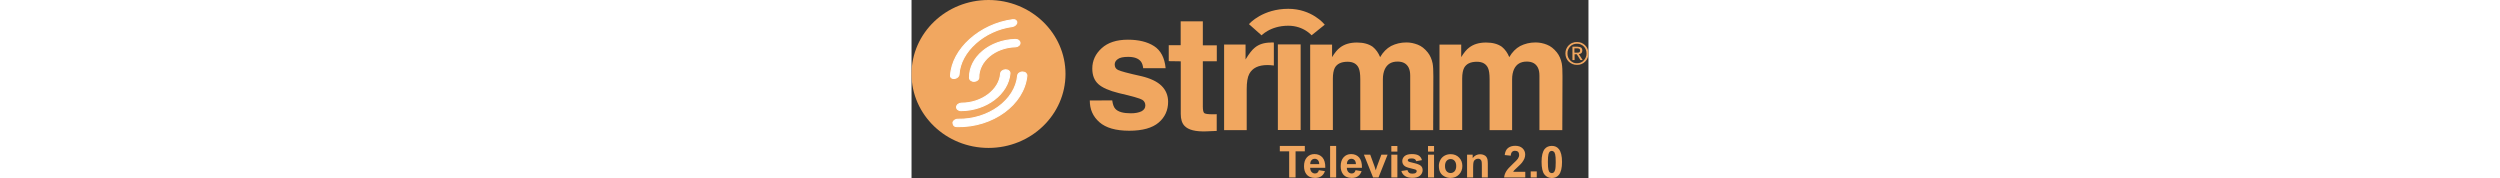 <svg height="178" viewBox="251.5 163.8 760.6 200" width="2500" xmlns="http://www.w3.org/2000/svg"><rect x="251.5" y="163.8" width="760.6" height="200" fill="#333333" stroke="none"/><ellipse cx="338" cy="246.9" fill="#f1a760" rx="86.5" ry="83.1"/><g fill="#fff" stroke="#fff" stroke-miterlimit="10" stroke-width="1.169"><path d="m303.6 297.8c-2.8-.1-5.4 1.8-5.6 4.1.5 3.1 1.9 4.2 4.8 4.2 40 .8 75.1-24.9 78.3-57.1.1-1.1-.4-2.2-1.2-3s-2.1-1.2-3.6-1.3c-2.8-.1-5.4 1.8-5.6 4.1-2.6 27.6-32.7 49.6-67.1 49z"/><path d="m307.7 279.7c-2.8 0-5.4 1.9-5.6 4.2s2 4.2 4.8 4.2c28.6 0 53.3-18.8 55.2-41.8.1-1.1-.4-2.2-1.3-2.9-.8-.8-2.2-1.2-3.6-1.2-2.8 0-5.4 1.9-5.6 4.2-1.3 18.3-21.1 33.3-43.9 33.3zm-12.4-30.9c-.1 2.2 2 3.6 4.6 3.2s4.9-2.4 5-4.5c1.3-25.6 28.2-49.7 59.9-53.9 2.6-.4 4.9-2.4 5-4.5.1-1-.5-2-1.2-2.5-.8-.6-2-.8-3.3-.7-37.1 4.9-68.4 33.1-70 62.9z"/><path d="m316.6 251.2c0 2.3 2.4 4.1 5.3 4 2.8-.1 5.2-2 5.2-4.3-.3-18.3 18.2-33.9 41.1-34.5 2.9-.1 5.2-2 5.2-4.3 0-1.1-.7-2.2-1.6-2.9-.9-.8-2.3-1.1-3.7-1.1-28.8.8-51.9 20.1-51.5 43.1z"/></g><path d="m477 276.6c.6 4.4 1.7 7.6 3.5 9.5 3.1 3.4 9 5 17.4 5 5 0 9-.8 11.9-2.2 2.9-1.5 4.4-3.7 4.4-6.6 0-2.8-1.2-5-3.5-6.4-2.4-1.5-11.1-4-26.3-7.5-10.9-2.7-18.7-6.1-23.1-10.2-4.4-4-6.7-9.8-6.7-17.3 0-8.9 3.5-16.5 10.5-22.9s16.8-9.6 29.5-9.6c12.1 0 21.9 2.4 29.4 7.2s11.9 13.1 13 24.8h-25.2c-.4-3.2-1.2-5.8-2.7-7.6-2.7-3.4-7.5-5.1-14.1-5.1-5.5 0-9.4.8-11.7 2.5-2.4 1.7-3.5 3.7-3.5 6 0 2.9 1.2 5 3.7 6.2 2.5 1.3 11.2 3.7 26.3 7 10 2.4 17.5 5.9 22.5 10.7 4.9 4.8 7.5 10.8 7.5 18.1 0 9.5-3.6 17.4-10.7 23.4s-18.1 9.1-32.9 9.1c-15.2 0-26.3-3.2-33.6-9.6s-10.8-14.5-10.8-24.4zm63.5-44.1v-17.9h13.4v-26.8h24.9v26.9h15.7v17.9h-15.7v50.8c0 4 .5 6.4 1.5 7.4 1 .9 4.1 1.4 9.1 1.4h2.5c.8 0 1.7-.1 2.5-.1v18.8l-11.9.5c-11.9.4-20-1.6-24.3-6.2-2.8-2.9-4.2-7.4-4.2-13.3v-59.2zm115.9-21c.3 0 1 .1 2.2.1v25.8c-1.6-.2-3-.3-4.2-.4s-2.3-.1-3-.1c-10.1 0-16.9 3.3-20.4 9.9-2 3.7-2.9 9.4-2.9 17.2v46h-25.4v-96.2h24.1v16.8c3.9-6.4 7.3-10.8 10.2-13.1 4.7-4 10.8-5.9 18.4-5.9.3-.2.6-.1 1-.1zm6.7 2.2h25.6v96.2h-25.6zm157.2.3c4.2 1.6 7.8 4.5 11.2 8.7 2.7 3.4 4.5 7.5 5.5 12.4.6 3.2.8 8 .8 14.2l-.2 60.7h-25.8v-61.3c0-3.7-.6-6.6-1.8-9-2.3-4.4-6.3-6.7-12.4-6.7-7 0-11.7 2.9-14.4 8.7-1.3 3-2.1 6.7-2.1 11v57.3h-25.4v-57.3c0-5.8-.6-9.8-1.8-12.5-2.1-4.6-6.2-7-12.5-7-7.2 0-12 2.4-14.4 7-1.3 2.6-2.1 6.6-2.1 11.8v57.9h-25.5v-96h24.6v14.1c3.1-5 6-8.6 8.9-10.7 4.9-3.8 11.2-5.7 19-5.7 7.4 0 13.3 1.6 17.8 4.8 3.7 3 6.4 6.9 8.3 11.6 3.3-5.7 7.4-9.8 12.3-12.5 5.2-2.6 10.9-4 17.3-4 4.4 0 8.5.9 12.7 2.5zm145.1 0c4.2 1.6 7.8 4.5 11.2 8.7 2.7 3.4 4.5 7.5 5.5 12.4.6 3.2.8 8 .8 14.2l-.2 60.7h-25.7v-61.3c0-3.7-.6-6.6-1.8-9-2.3-4.4-6.3-6.7-12.4-6.7-7 0-11.7 2.9-14.4 8.7-1.3 3-2.1 6.7-2.1 11v57.3h-25.3v-57.3c0-5.8-.6-9.8-1.8-12.5-2.1-4.6-6.2-7-12.5-7-7.2 0-12 2.4-14.4 7-1.3 2.6-2.1 6.6-2.1 11.8v57.9h-25.5v-96h24.4v14.1c3.1-5 6-8.6 8.9-10.7 4.9-3.8 11.2-5.7 19-5.7 7.4 0 13.3 1.6 17.8 4.8 3.7 3 6.4 6.9 8.3 11.6 3.3-5.7 7.4-9.8 12.3-12.5 5.2-2.6 10.9-4 17.3-4 4.4 0 8.6.9 12.7 2.5z" fill="#f1a760"/><path d="m637.7 197.2s12.4-14 37.1-14c22.1 0 33.6 14.3 33.6 14.3" fill="none" stroke="#f1a760" stroke-miterlimit="10" stroke-width="19.011"/><path d="m987.2 218.7c.7-1.6 1.6-2.9 2.8-4.1 1.2-1.1 2.5-2.1 4.2-2.7 1.6-.7 3.2-.9 5-.9s3.4.3 5 .9c1.6.7 2.9 1.6 4.1 2.7 1.1 1.1 2.1 2.5 2.8 4.1s1 3.2 1 5.1-.4 3.6-1 5.2-1.6 2.9-2.8 4.1c-1.1 1.1-2.5 2.1-4.1 2.7-1.6.7-3.2.9-5 .9s-3.4-.3-5-.9c-1.6-.7-2.9-1.5-4.2-2.7-1.2-1.1-2.1-2.5-2.8-4.1s-1-3.3-1-5.2.3-3.6 1-5.1zm2.1 9.5c.6 1.3 1.3 2.5 2.3 3.5.9.9 2.1 1.8 3.4 2.4s2.7.8 4.2.8 2.9-.3 4.2-.8c1.3-.6 2.5-1.3 3.4-2.4.9-.9 1.7-2.2 2.3-3.5s.8-2.8.8-4.4c0-1.5-.3-3-.8-4.3s-1.3-2.5-2.3-3.5c-.9-.9-2.1-1.8-3.4-2.3-1.3-.6-2.6-.8-4.2-.8-1.5 0-2.9.3-4.2.8s-2.5 1.3-3.4 2.3c-.9.9-1.7 2.2-2.3 3.5s-.8 2.7-.8 4.3c0 1.5.2 3 .8 4.4zm10.6-11.9c1.8 0 3.1.4 4 1 .8.8 1.3 1.8 1.3 3.2 0 1.3-.4 2.4-1.1 3-.8.7-1.7 1-2.8 1.1l4.3 6.7h-2.5l-4.1-6.5h-2.5v6.5h-2.4v-15.1h5.8zm-1 6.7c.6 0 1 0 1.5-.1.5 0 .8-.1 1.2-.3s.7-.4.8-.8c.2-.4.3-.8.3-1.4 0-.5-.1-.9-.3-1.2s-.5-.6-.8-.7c-.3-.2-.7-.3-1-.3-.4-.1-.8-.1-1.2-.1h-3.1v4.8c.1.1 2.6.1 2.6.1zm-323.1 140.2v-29.4h-10.5v-6h28.1v6h-10.4v29.4zm33.4-8.2 6.8 1.1c-.9 2.5-2.2 4.4-4.1 5.7s-4.2 1.9-7 1.9c-4.5 0-7.8-1.5-9.9-4.4-1.7-2.3-2.5-5.3-2.5-8.8 0-4.2 1.1-7.6 3.3-10s5-3.6 8.4-3.6c3.8 0 6.8 1.3 9 3.8s3.3 6.4 3.2 11.6h-17c0 2 .6 3.6 1.6 4.7s2.3 1.7 3.9 1.7c1.1 0 2-.3 2.7-.9s1.2-1.5 1.6-2.8zm.4-6.8c0-2-.6-3.5-1.5-4.5-1-1-2.1-1.5-3.5-1.5-1.5 0-2.7.5-3.7 1.6s-1.4 2.5-1.4 4.4zm12.2 15v-35.4h6.8v35.4zm28.6-8.2 6.8 1.1c-.9 2.5-2.2 4.4-4.1 5.7s-4.2 1.9-7 1.9c-4.5 0-7.8-1.5-9.9-4.4-1.7-2.3-2.5-5.3-2.5-8.8 0-4.2 1.1-7.6 3.3-10s5-3.6 8.4-3.6c3.8 0 6.8 1.3 9 3.8s3.3 6.4 3.2 11.6h-17c0 2 .6 3.6 1.6 4.7s2.3 1.7 3.9 1.7c1.1 0 2-.3 2.7-.9.7-.5 1.3-1.5 1.6-2.8zm.4-6.8c0-2-.6-3.5-1.5-4.5-1-1-2.1-1.5-3.5-1.5-1.5 0-2.7.5-3.7 1.6s-1.4 2.5-1.4 4.4zm19.3 15-10.3-25.6h7.1l4.8 13.1 1.4 4.4c.4-1.1.6-1.8.7-2.2.2-.7.5-1.4.7-2.2l4.9-13.1h7l-10.2 25.6zm20.5-29.1v-6.3h6.8v6.3zm0 29.1v-25.6h6.8v25.6zm11.3-7.3 6.8-1c.3 1.3.9 2.3 1.8 3s2.1 1 3.7 1c1.8 0 3.1-.3 4-1 .6-.5.9-1.1.9-1.8 0-.5-.2-.9-.5-1.3-.3-.3-1.1-.6-2.3-.9-5.5-1.2-8.9-2.3-10.4-3.3-2-1.4-3-3.3-3-5.8 0-2.2.9-4.1 2.6-5.6 1.8-1.5 4.5-2.3 8.2-2.3 3.5 0 6.1.6 7.8 1.7s2.9 2.8 3.5 5.1l-6.4 1.2c-.3-1-.8-1.8-1.6-2.3s-1.9-.8-3.3-.8c-1.8 0-3.1.2-3.8.7-.5.4-.8.8-.8 1.4 0 .5.2.9.7 1.2.6.5 2.7 1.1 6.3 1.9s6.1 1.8 7.6 3c1.4 1.2 2.1 2.9 2.1 5 0 2.3-1 4.4-2.9 6.1-2 1.7-4.9 2.5-8.7 2.5-3.5 0-6.3-.7-8.3-2.1s-3.4-3.2-4-5.6zm29.9-21.8v-6.3h6.8v6.3zm0 29.1v-25.6h6.8v25.6zm12.2-13.2c0-2.3.6-4.4 1.7-6.5s2.7-3.7 4.7-4.8 4.3-1.7 6.8-1.7c3.9 0 7.1 1.3 9.5 3.8 2.5 2.5 3.7 5.7 3.7 9.5 0 3.9-1.3 7.1-3.8 9.6-2.5 2.6-5.7 3.8-9.5 3.8-2.3 0-4.6-.5-6.7-1.6s-3.8-2.6-4.9-4.7c-1-1.9-1.5-4.4-1.5-7.4zm6.9.4c0 2.5.6 4.5 1.8 5.8 1.2 1.4 2.7 2 4.5 2s3.3-.7 4.5-2c1.2-1.4 1.8-3.3 1.8-5.9 0-2.5-.6-4.4-1.8-5.8s-2.7-2-4.5-2-3.3.7-4.5 2c-1.2 1.4-1.8 3.3-1.8 5.9zm48.2 12.8h-6.8v-13.1c0-2.8-.1-4.6-.4-5.4s-.8-1.4-1.4-1.9c-.7-.5-1.4-.7-2.4-.7-1.2 0-2.2.3-3.2 1s-1.6 1.5-1.9 2.6-.5 3-.5 5.9v11.6h-6.8v-25.6h6.3v3.8c2.2-2.9 5.1-4.3 8.4-4.3 1.5 0 2.9.3 4.1.8s2.2 1.2 2.8 2.1 1.1 1.8 1.3 2.8c.2 1.1.4 2.6.4 4.6v15.8zm42-6.3v6.3h-23.8c.3-2.4 1-4.6 2.3-6.8s3.8-5 7.6-8.5c3.1-2.8 4.9-4.8 5.6-5.8.9-1.4 1.4-2.8 1.4-4.2 0-1.5-.4-2.7-1.2-3.5s-1.9-1.2-3.4-1.2c-1.4 0-2.5.4-3.4 1.3-.8.9-1.3 2.3-1.4 4.2l-6.8-.7c.4-3.7 1.7-6.4 3.8-8s4.8-2.4 8-2.4c3.5 0 6.2.9 8.2 2.8s3 4.2 3 7c0 1.6-.3 3.1-.9 4.6-.6 1.4-1.5 2.9-2.7 4.5-.8 1-2.3 2.6-4.4 4.5-2.1 2-3.5 3.3-4.1 3.9s-1 1.3-1.4 1.9h13.6zm6.1 6.3v-6.8h6.8v6.8zm23.7-35.5c3.4 0 6.1 1.2 8 3.7 2.3 2.9 3.5 7.7 3.5 14.4s-1.2 11.5-3.5 14.4c-1.9 2.4-4.6 3.6-8 3.6s-6.2-1.3-8.3-4c-2.1-2.6-3.2-7.4-3.2-14.2 0-6.7 1.2-11.5 3.5-14.4 1.9-2.3 4.6-3.5 8-3.5zm0 5.6c-.8 0-1.6.3-2.2.8s-1.1 1.5-1.5 2.8c-.5 1.8-.7 4.7-.7 8.9s.2 7 .6 8.6.9 2.6 1.6 3.1c.6.5 1.4.8 2.2.8s1.6-.3 2.2-.8 1.1-1.5 1.5-2.8c.5-1.7.7-4.7.7-8.8s-.2-7-.6-8.6-.9-2.6-1.6-3.1-1.4-.9-2.2-.9z" fill="#f1a760"/></svg>